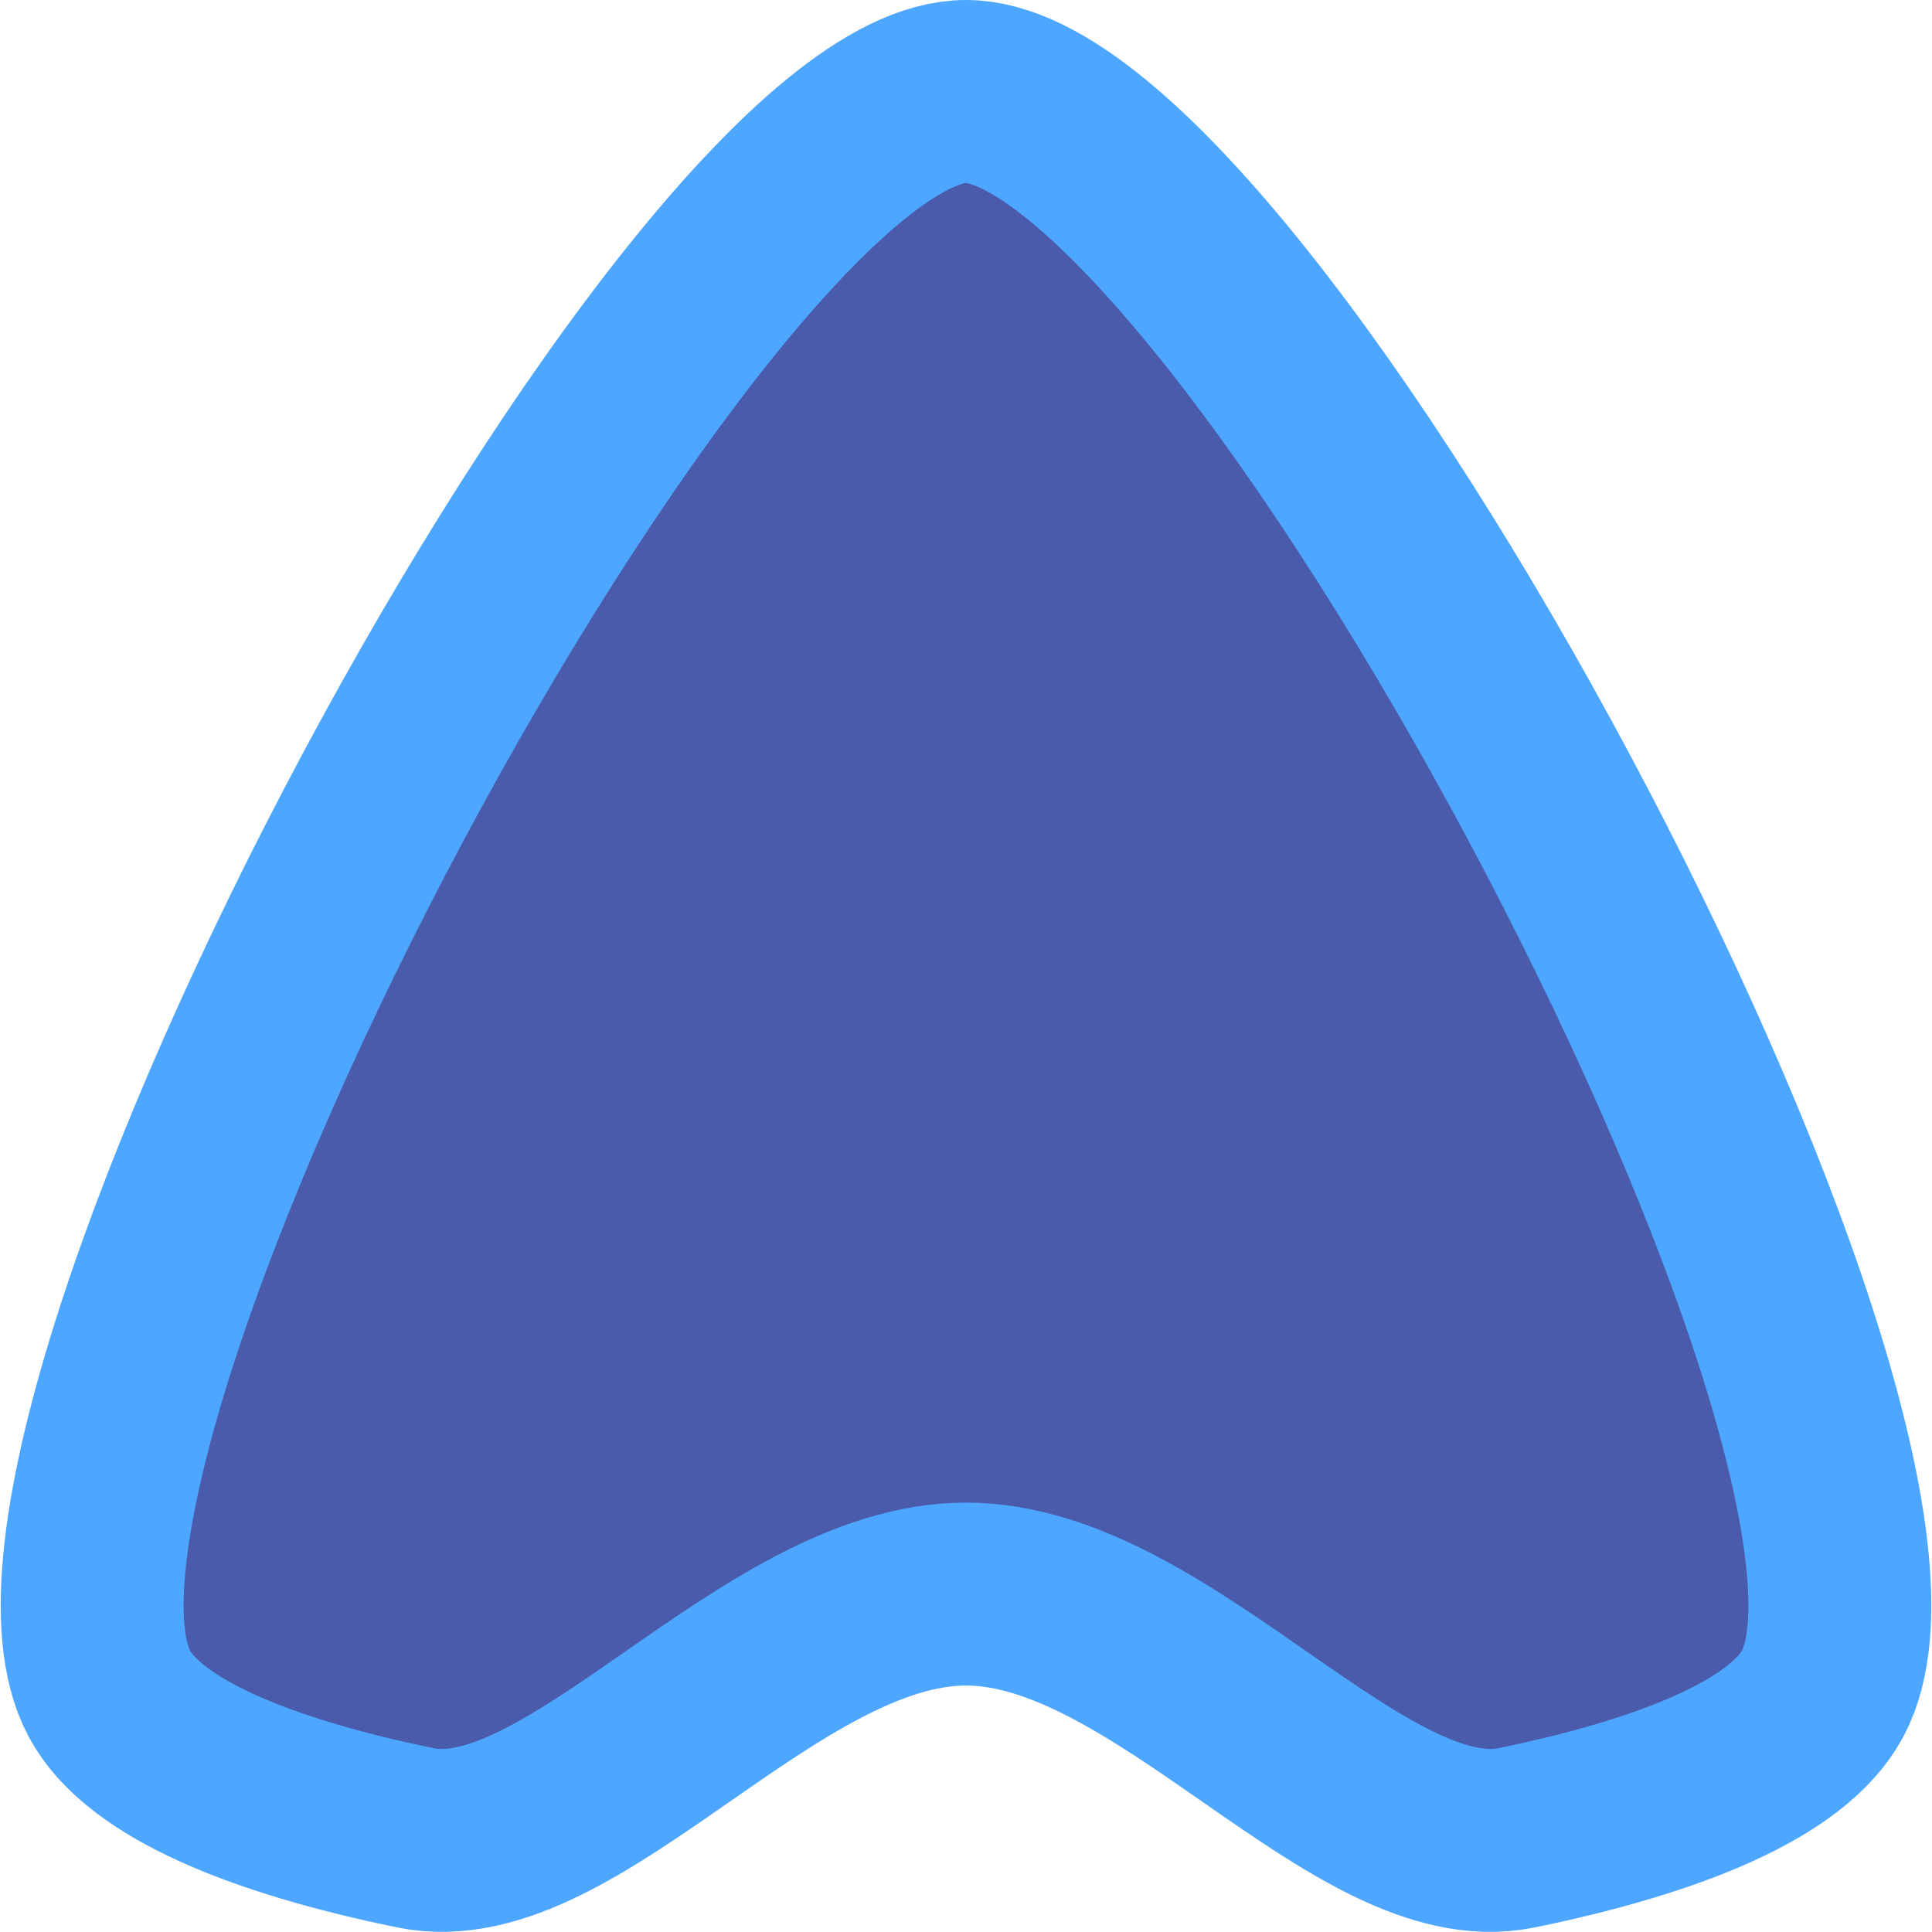 <svg xmlns="http://www.w3.org/2000/svg" xmlns:svg="http://www.w3.org/2000/svg" id="svg8" width="80" height="80" version="1.1" viewBox="0 0 80 80"><g id="layer1" transform="translate(0,-1011.25)"><path id="path2602" d="m 75.472,1081.38 c -1.419,2.654 -6.208,4.644 -12.681,5.971 -6.474,1.327 -14.633,-10.094 -22.791,-10.094 -8.159,0 -16.317,11.421 -22.791,10.094 -6.474,-1.327 -11.262,-3.317 -12.681,-5.971 -5.676,-10.615 24.121,-66.343 35.472,-66.343 11.351,0 41.148,55.728 35.472,66.343 z" style="opacity:1;fill:#4b5bab;fill-opacity:1;stroke:#4da6ff;stroke-width:7.574;stroke-linecap:square;stroke-linejoin:miter;stroke-miterlimit:4;stroke-dasharray:none;stroke-dashoffset:0;stroke-opacity:1;paint-order:fill markers stroke"/></g></svg>